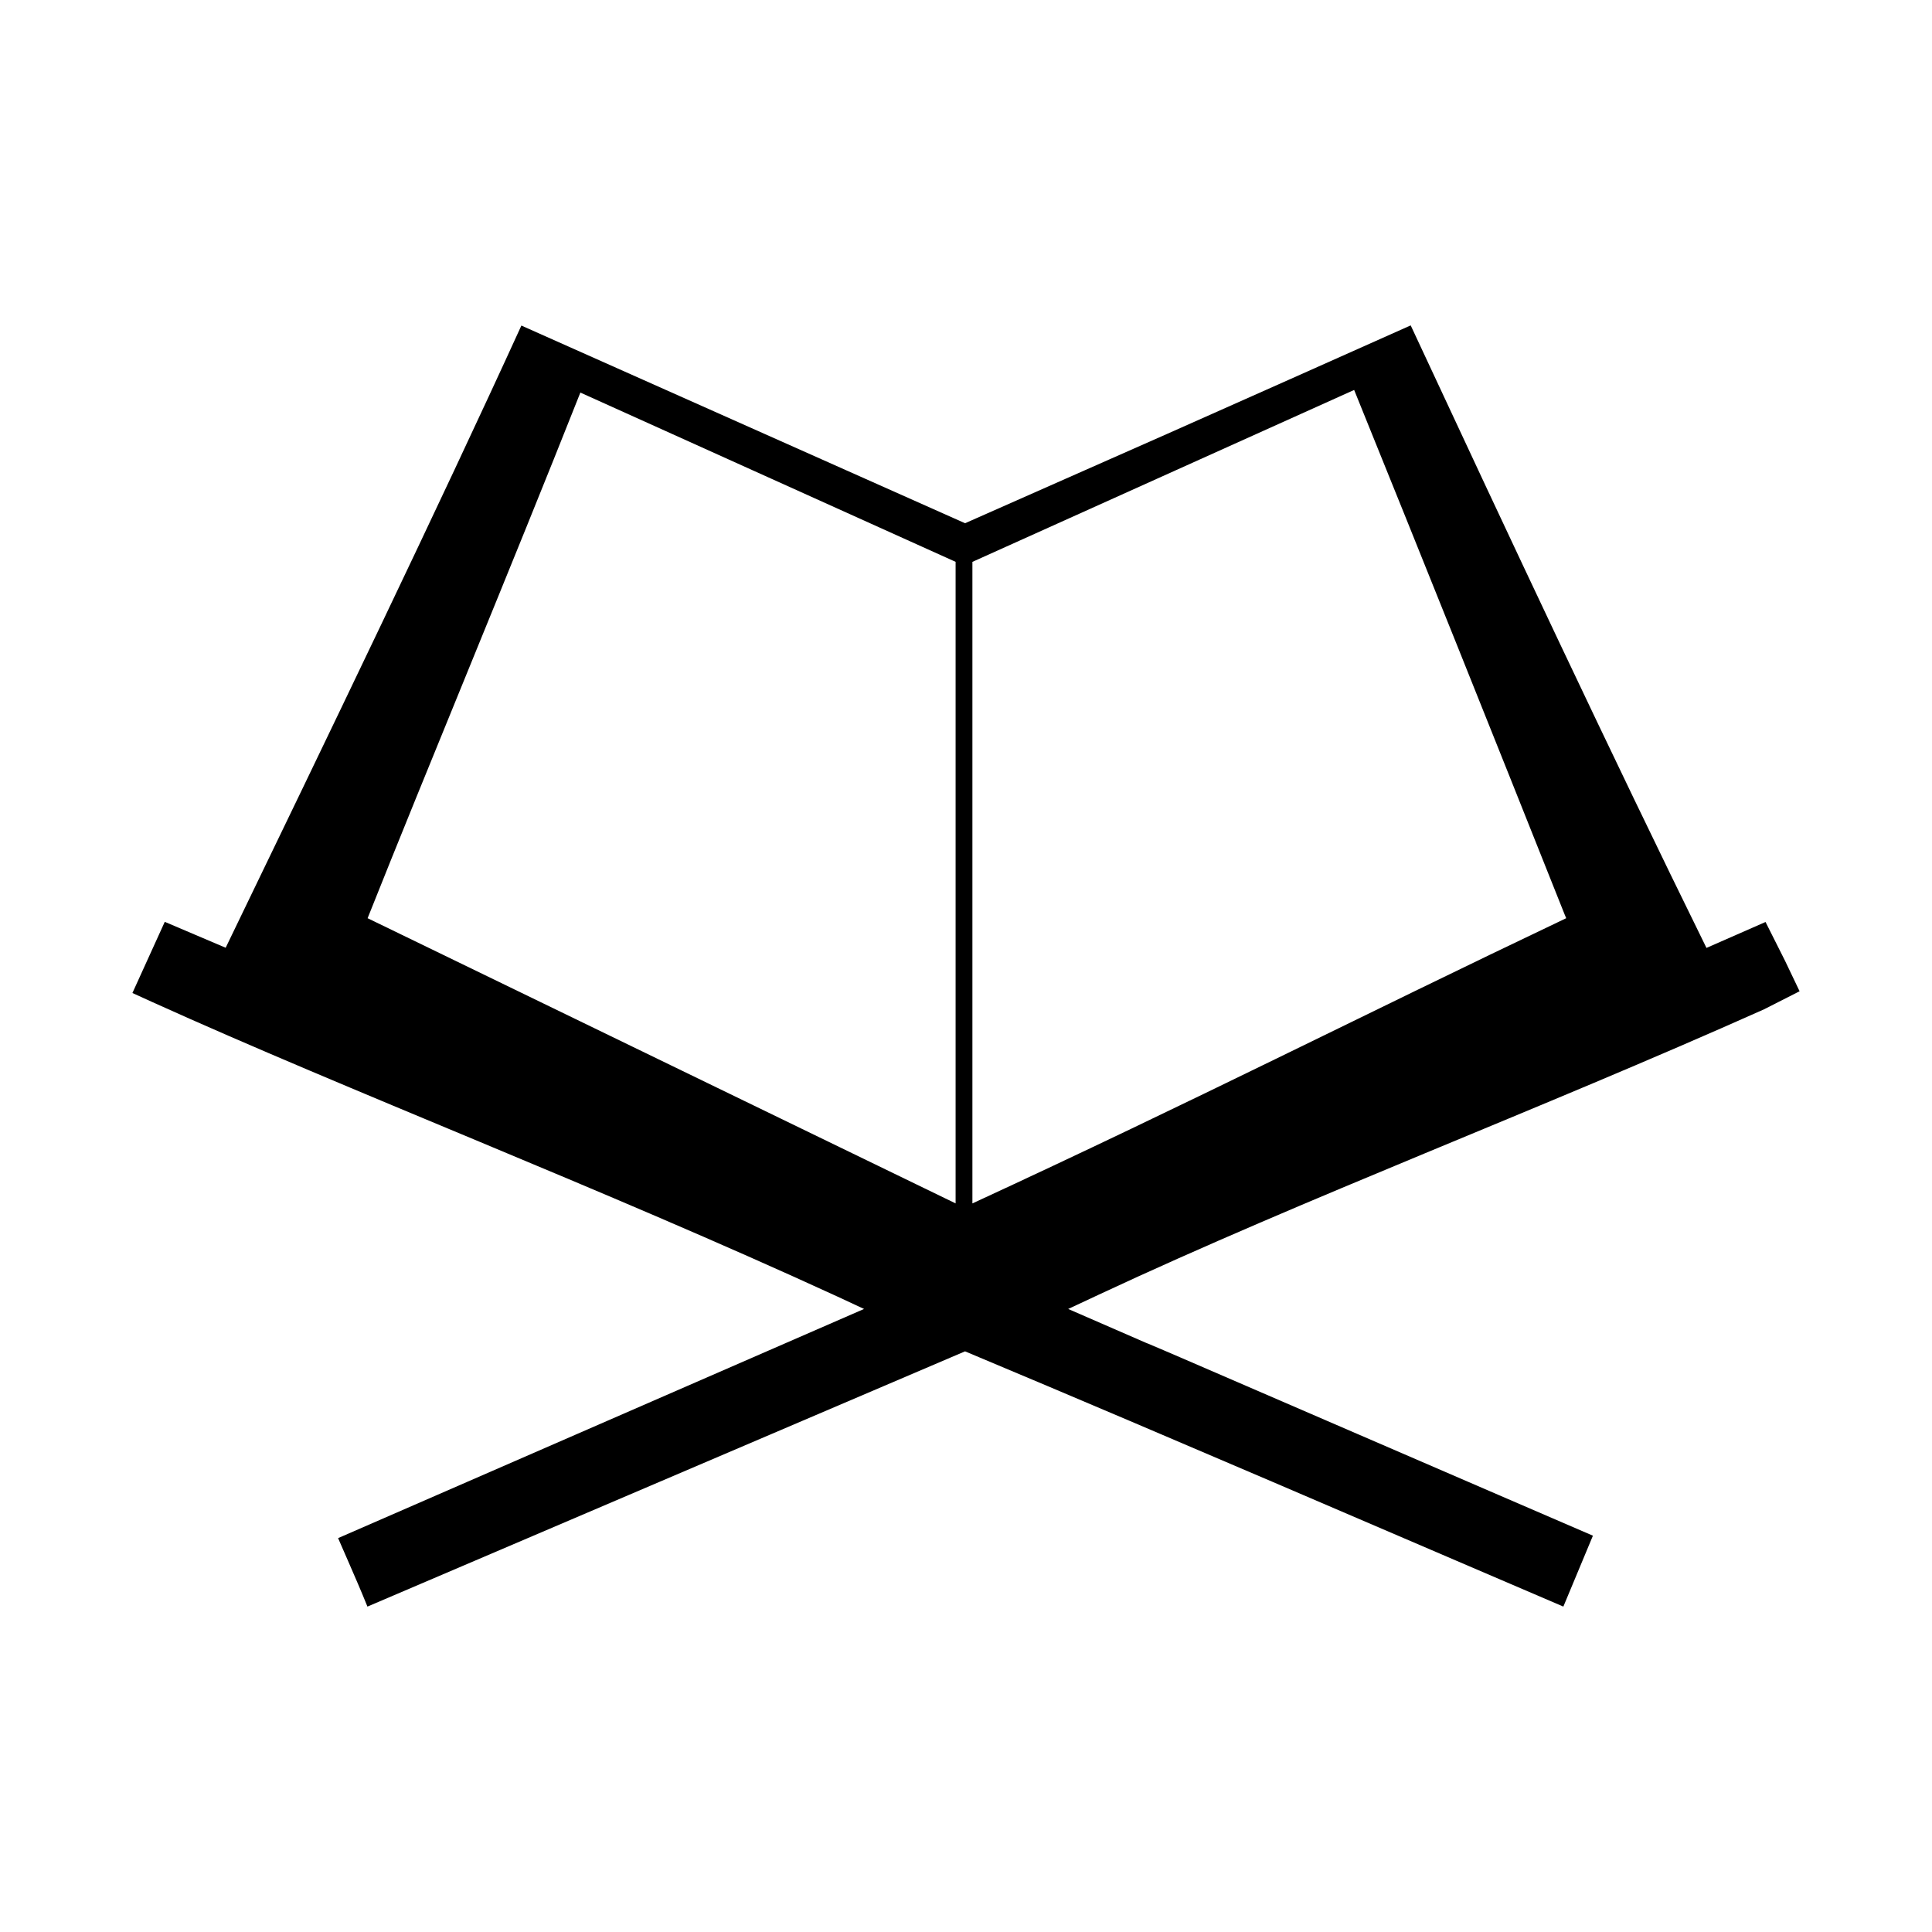 <?xml version="1.0" encoding="UTF-8"?>
<!-- Created with Inkscape (http://www.inkscape.org/) -->
<svg width="460" height="460" version="1.1" viewBox="0 0 460 460" xmlns="http://www.w3.org/2000/svg">
 <path d="m82.855 371.62-2.357-5.402 125.23-54.563c-2.212-1.029-4.457-2.074-6.35-2.955-56.416-25.937-116.05-48.815-163.1-70.11l-4.75-2.162 3.852-8.472 3.852-8.472c2.416 1.028 4.832 2.056 7.249 3.085l7.249 3.085c24.061-49.774 50.703-104.98 70.407-148.14l105.64 47.063c15.917-7.078 32.078-14.146 47.997-21.22 19.377-8.611 38.749-17.23 58.106-25.884 23.719 50.937 47.44 101.49 70.422 148.22v8e-5l14.063-6.172 4.637 9.223 3.472 7.269-8.445 4.292c-54.39 24.297-108.8 44.764-158.35 67.918l-7.349 3.434 22.704 9.882c-13.955-6.126 9.101 3.86 45.971 19.8 10.335 4.468 21.756 9.404 33.75 14.585 7.328 3.165 14.871 6.421 22.512 9.717l-7.039 16.88c-7.562-3.238-15.119-6.48-22.671-9.72-15.545-6.671-31.067-13.34-46.558-19.974-11.347-4.859-22.678-9.7-33.989-14.509-13.107-5.572-26.187-11.102-39.236-16.569l-142.29 60.773c-1.474-3.663-3.051-7.283-4.629-10.902zm144.67-85.098v-152.75l-89.343-40.303c-16.474 41.597-36.51 89.593-50.657 125.15v0m285.38 0-0.38-0.905c-18.132-45.509-33.376-83.583-50.109-124.87-14.184 6.388-28.368 12.776-42.552 19.164l-48.339 21.77v152.75c53.455-24.685 91.929-44.381 141.38-67.908z"/>
 <path d="m1398.3-7.576v-76.5l0.274 38.25 0.274 38.25-0.274 38.25-0.274 38.25z" fill="#ccc"/>
</svg>

